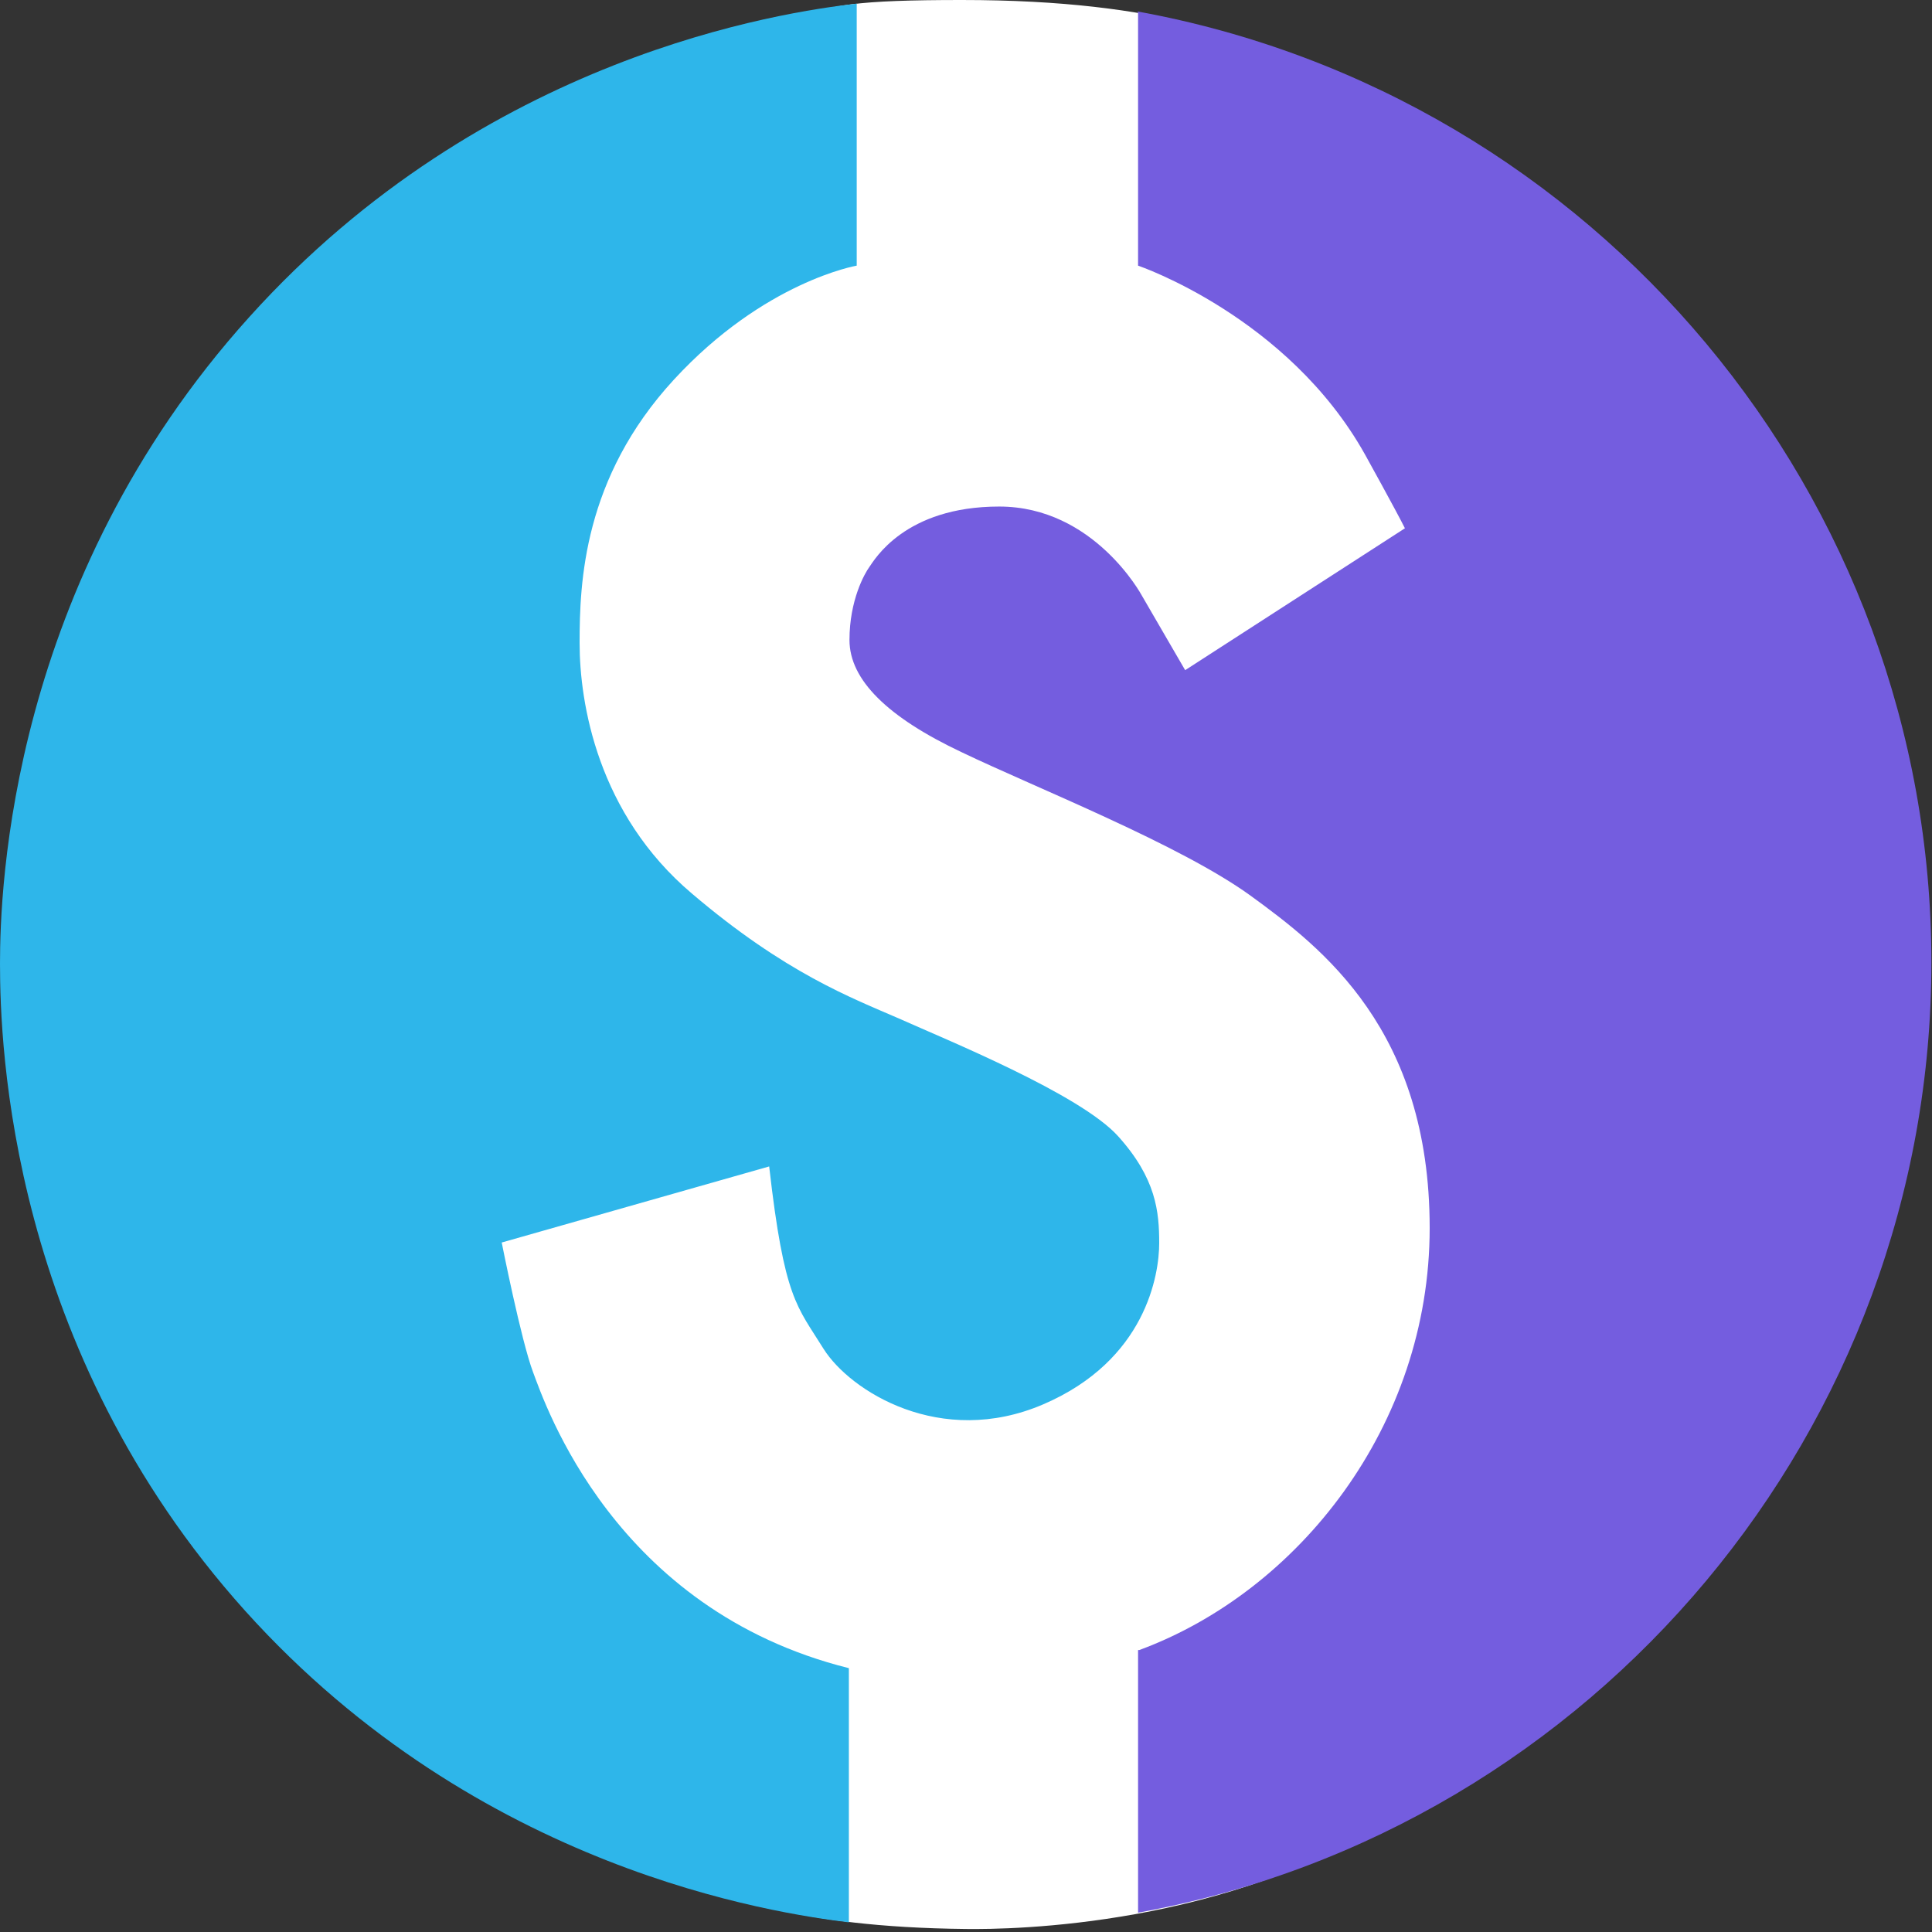 <svg xmlns="http://www.w3.org/2000/svg" viewBox="0 0 32 32"><rect x="0" y="0" width="32" height="32" fill="#333333" stroke="none"/><path d="m15.93,0c3.36,0,4.81.67,5.95,1.17,1.76,2.01,6.05,7.47,6.22,15.22.05,2.37.23,10.25-4.95,13.67-2.8,1.85-6.38,1.9-7.15,1.89-2.87-.03-4.05-.56-5.18-1.01-.43-.25-8.98-5.37-9.07-14.96-.06-5.86,4.19-11.78,9.23-14.28C13.8.32,12.49,0,15.93,0Z" style="fill:#fff; fill-rule:evenodd;"/><path d="m18.85.21v4.19s2.48.84,3.76,3.13c0,0,.51.92.66,1.22l-3.64,2.35-.72-1.24s-.79-1.47-2.36-1.47-2.07.89-2.15,1c-.08.11-.33.55-.33,1.21s.63,1.28,1.86,1.86c1.23.59,3.62,1.53,4.79,2.38,1.18.86,2.96,2.22,2.96,5.5s-2.18,6.02-4.81,6.99h-.02v4.35c7.58-1.38,13.14-8.04,13.14-15.74,0-7.71-5.56-14.37-13.15-15.75Z" style="fill:#745ddf;"/><path d="m0,15.96c0,1.36.16,6.38,4.06,10.72,3.87,4.3,8.78,5.01,10,5.16v-4.21c-3.89-.97-5.03-4.37-5.23-4.9-.2-.53-.52-2.15-.52-2.15l4.43-1.26c.25,2.2.46,2.31.9,3.02.44.7,1.94,1.65,3.64.92,1.7-.73,1.92-2.15,1.92-2.67s-.05-1.07-.68-1.77c-.63-.7-2.85-1.6-3.63-1.95-.78-.34-1.88-.75-3.43-2.07-1.56-1.32-1.86-3.15-1.86-4.15s.06-2.73,1.56-4.36,3.03-1.89,3.03-1.89V.06c-1.23.14-6.16.86-10.06,5.19C.16,9.65,0,14.73,0,15.96Z" style="fill:#2eb6ea;"/></svg>